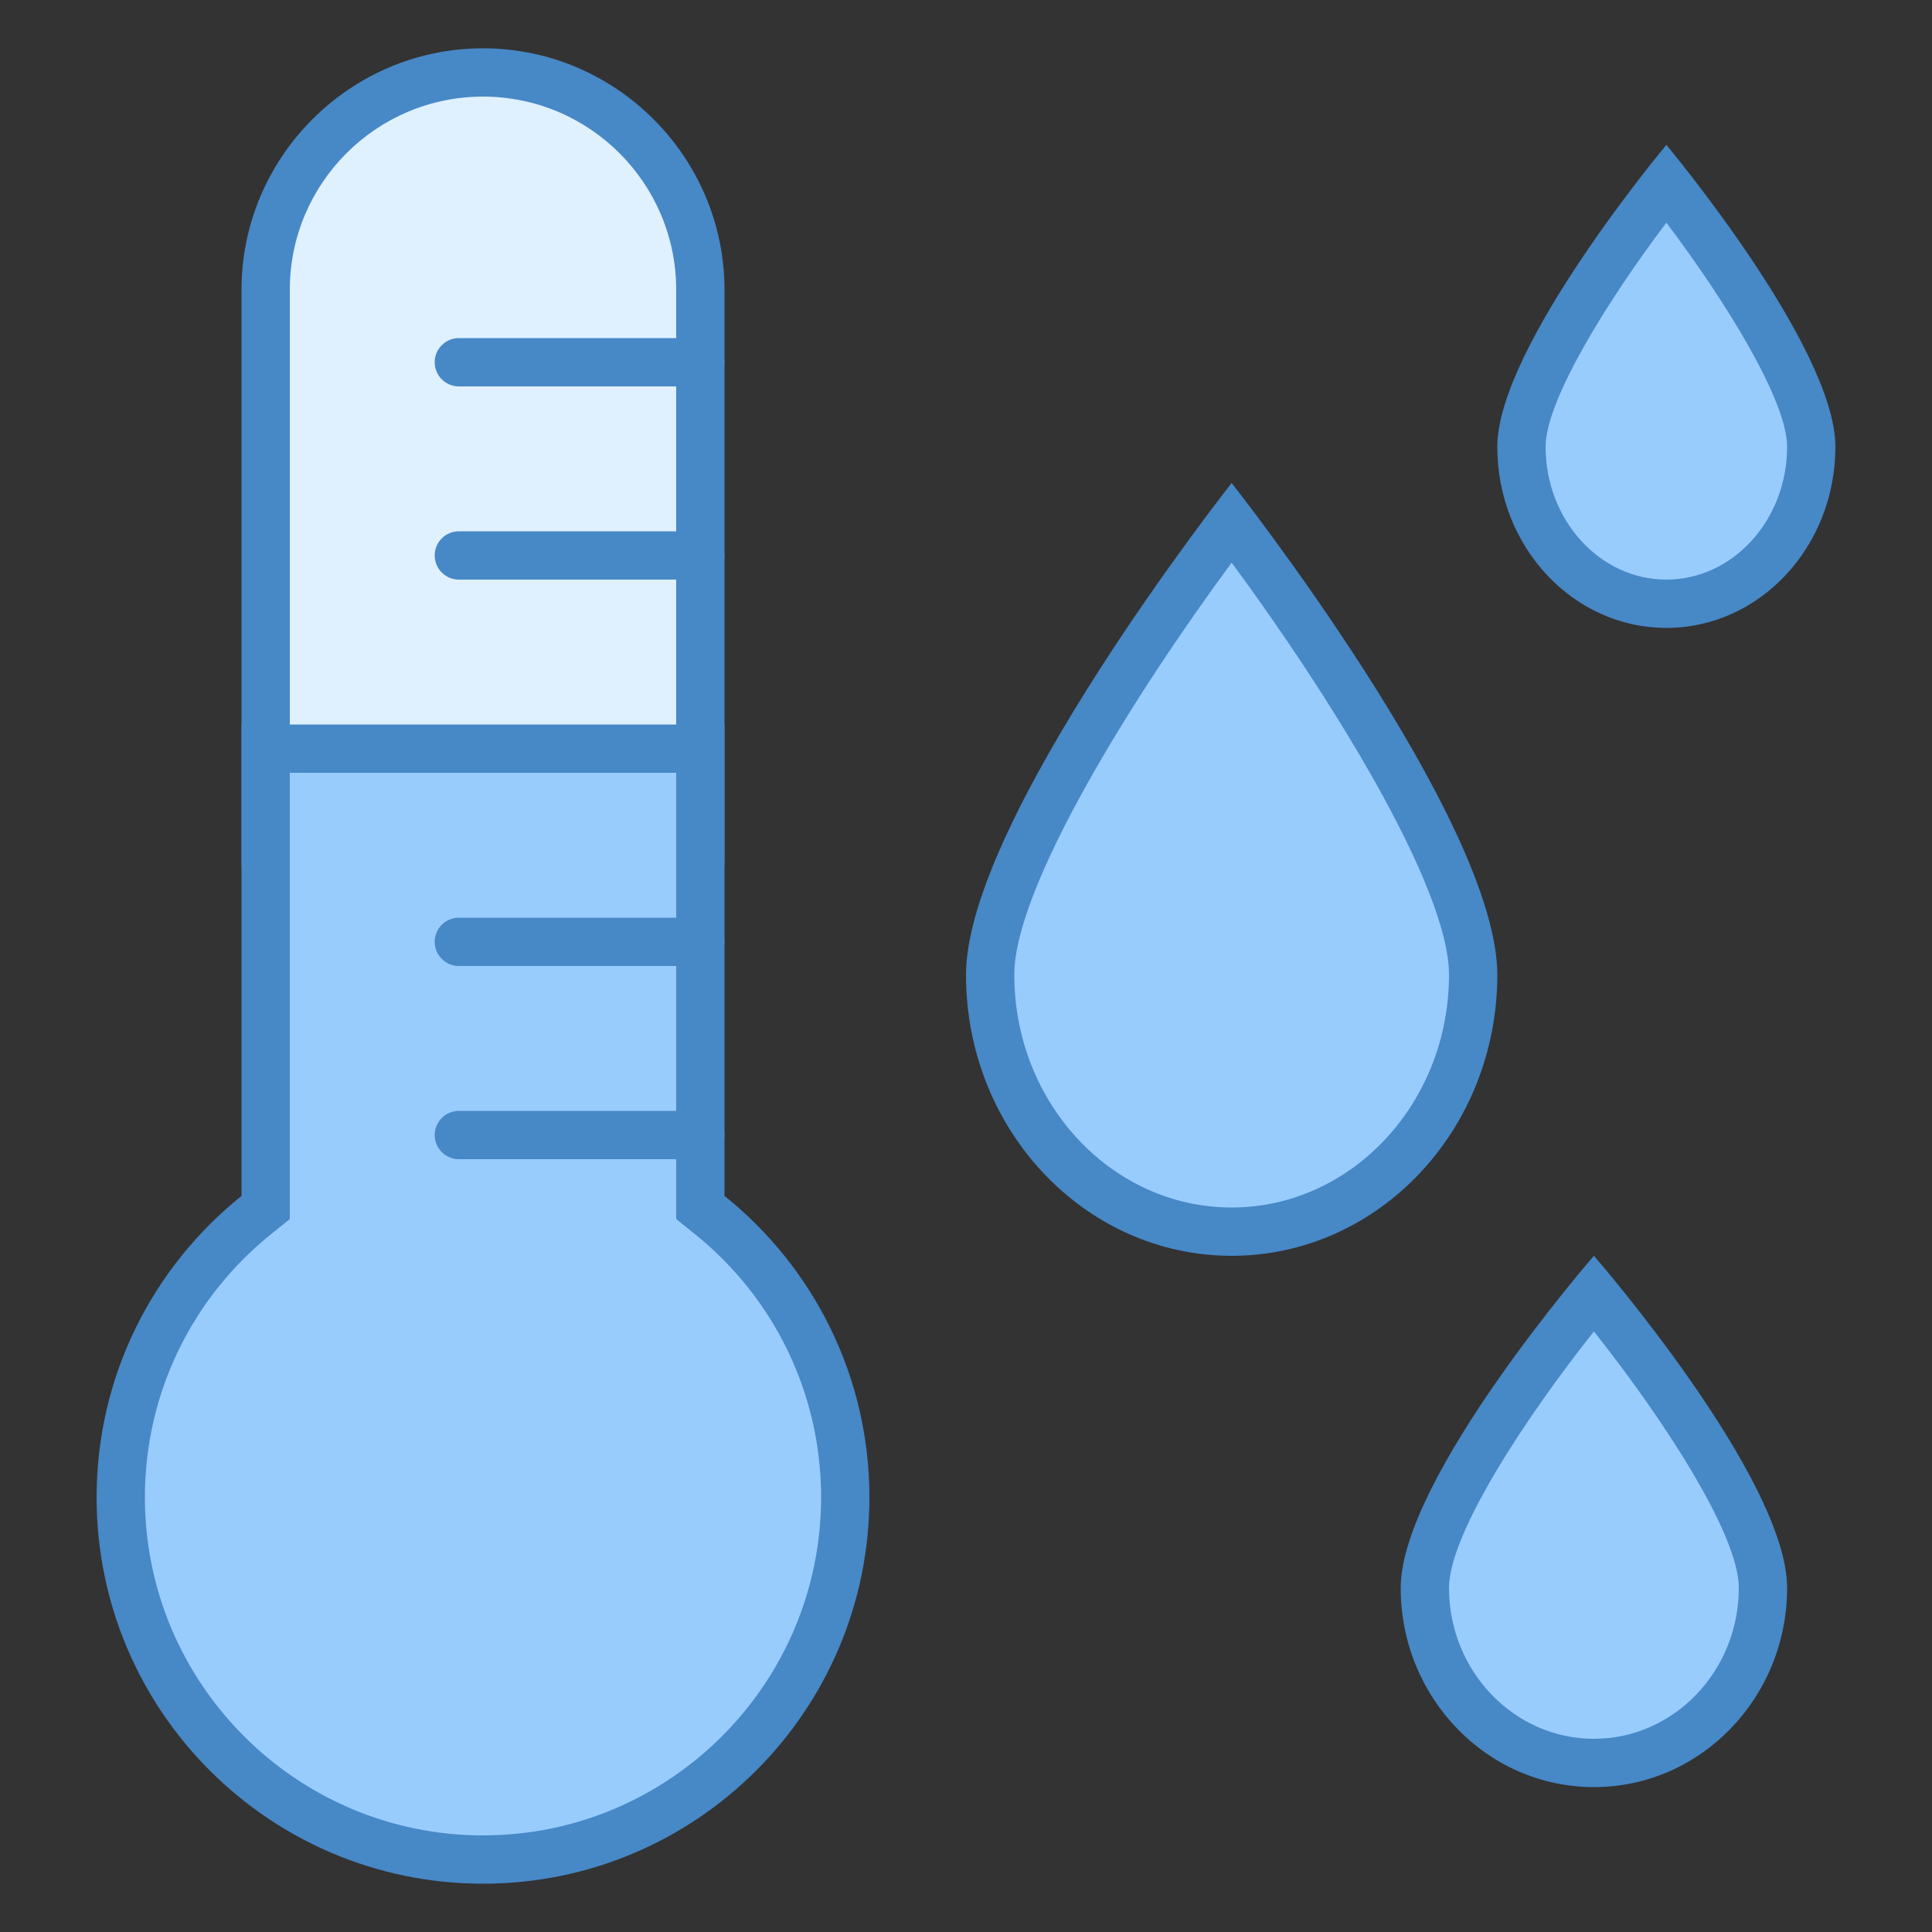 <svg id="humidity" xmlns="http://www.w3.org/2000/svg" viewBox="0 0 40 40" xml:space="preserve">
	<rect x="0" y="0" width="40" height="40" fill="#333333" stroke="none"/>
	<defs>
		<style>
			svg, symbol {
			 	--wh: #dff0fe;
			 	--bl: #000;
			 	--rd: #ff0000;
			 	--lB: #98ccfd;
			 	--dB: #4788c7;
			 	--lG: #a5a5a5;
			 	--dG: #808083;
			 	--lY: #fce6b1;
			 	--dY: #ffc843;
			 	--bY: #3f3a02;
			 	--s1: #fff76b;
			 	--s2: #fff845;
			 	--s3: #ffda4e;
			 	--s4: #fb8933;
			 	--s5: #fdc830;
			 	--s6: #f37335;
				--bf0: #99ffcc;/*BF2*/
				--bf1: #99ff66;/*BF3*/
				--bf2: #ccff00;/*BF6*/
				--bf3: #ffcc00;/*BF8*/
				--bf4: #ff6600;/*BF10*/
				--bf5: #ff0000;/*BF12*/
				/*--bfs: #065381;*/
				--bfs: #98ccfd
			}
		</style>
	</defs>
	<path fill="#dff0fe" d="M10,22.214c-2.481,0-4.5-2.019-4.5-4.5V6c0-2.481,2.019-4.5,4.5-4.5s4.5,2.019,4.5,4.5v11.714   C14.5,20.196,12.481,22.214,10,22.214z"/>
	<path fill="#4788c7" d="M10,2c2.206,0,4,1.794,4,4v11.714c0,2.206-1.794,4-4,4s-4-1.794-4-4V6C6,3.794,7.794,2,10,2 M10,1   C7.25,1,5,3.25,5,6v11.714c0,2.75,2.25,5,5,5s5-2.25,5-5V6C15,3.25,12.75,1,10,1L10,1z"/>
	<path fill="#98ccfd" d="M10,38.5c-4.136,0-7.5-3.364-7.5-7.5c0-2.283,1.025-4.415,2.813-5.85L5.5,25v-9.5h9V25l0.187,0.15   C16.475,26.585,17.5,28.717,17.5,31C17.5,35.136,14.136,38.5,10,38.5z"/>
	<path fill="#4788c7" d="M14,16v8.76v0.48l0.374,0.3C16.043,26.879,17,28.869,17,31c0,3.86-3.14,7-7,7s-7-3.14-7-7   c0-2.131,0.957-4.121,2.626-5.46L6,25.24v-0.48V16H14 M15,15H5v9.76C3.173,26.227,2,28.475,2,31c0,4.418,3.582,8,8,8s8-3.582,8-8   c0-2.525-1.173-4.773-3-6.24V15L15,15z"/>
	<path fill="#98ccfd" d="M25.5,25.5c-2.757,0-5-2.386-5-5.318c0-2.298,3.308-7.133,5-9.364c1.692,2.231,5,7.066,5,9.364    C30.5,23.114,28.257,25.5,25.5,25.5z"/>
	<path fill="#4788c7" d="M25.5,11.649c1.994,2.699,4.5,6.697,4.5,8.533C30,22.839,27.981,25,25.5,25S21,22.839,21,20.182    C21,18.348,23.506,14.349,25.5,11.649 M25.5,10c0,0-5.5,6.969-5.5,10.182C20,23.395,22.462,26,25.5,26s5.5-2.605,5.5-5.818    C31,16.969,25.5,10,25.5,10L25.5,10z"/>
	<path fill="#98ccfd" d="M34.5,12.5c-1.654,0-3-1.458-3-3.25c0-1.368,1.907-4.07,3-5.456c1.093,1.386,3,4.088,3,5.456   C37.5,11.042,36.154,12.5,34.5,12.5z"/>
	<path fill="#4788c7" d="M34.5,4.61C35.712,6.216,37,8.285,37,9.25c0,1.516-1.122,2.75-2.5,2.75S32,10.766,32,9.25   C32,8.285,33.288,6.216,34.5,4.61 M34.5,3c0,0-3.5,4.179-3.5,6.25c0,2.071,1.567,3.75,3.5,3.75S38,11.321,38,9.25   C38,7.179,34.5,3,34.5,3L34.5,3z"/>
	<path fill="#98ccfd" d="M33,36.5c-1.93,0-3.5-1.626-3.5-3.625c0-1.541,2.259-4.597,3.5-6.101   c1.241,1.504,3.5,4.561,3.5,6.101C36.5,34.874,34.93,36.5,33,36.5z"/>
	<path fill="#4788c7" d="M33,27.566c1.428,1.798,3,4.198,3,5.309C36,34.598,34.654,36,33,36s-3-1.402-3-3.125   C30,31.766,31.572,29.365,33,27.566 M33,26c0,0-4,4.597-4,6.875S30.791,37,33,37s4-1.847,4-4.125S33,26,33,26L33,26z"/>
	<path fill="#4788c7" d="M9.5,19h5c0.276,0,0.5,0.224,0.5,0.5l0,0c0,0.276-0.224,0.5-0.5,0.5h-5C9.224,20,9,19.776,9,19.5l0,0  C9,19.224,9.224,19,9.5,19z"/>
	<path fill="#4788c7" d="M9.5,23h5c0.276,0,0.5,0.224,0.5,0.5l0,0c0,0.276-0.224,0.5-0.5,0.5h-5C9.224,24,9,23.776,9,23.5l0,0  C9,23.224,9.224,23,9.5,23z"/>
	<path fill="#4788c7" d="M9.5,11h5c0.276,0,0.5,0.224,0.5,0.5v0c0,0.276-0.224,0.5-0.5,0.5h-5C9.224,12,9,11.776,9,11.5v0  C9,11.224,9.224,11,9.5,11z"/>
	<path fill="#4788c7" d="M9.5,7h5C14.776,7,15,7.224,15,7.5v0C15,7.776,14.776,8,14.5,8h-5C9.224,8,9,7.776,9,7.5v0  C9,7.224,9.224,7,9.5,7z"/>
</svg>
